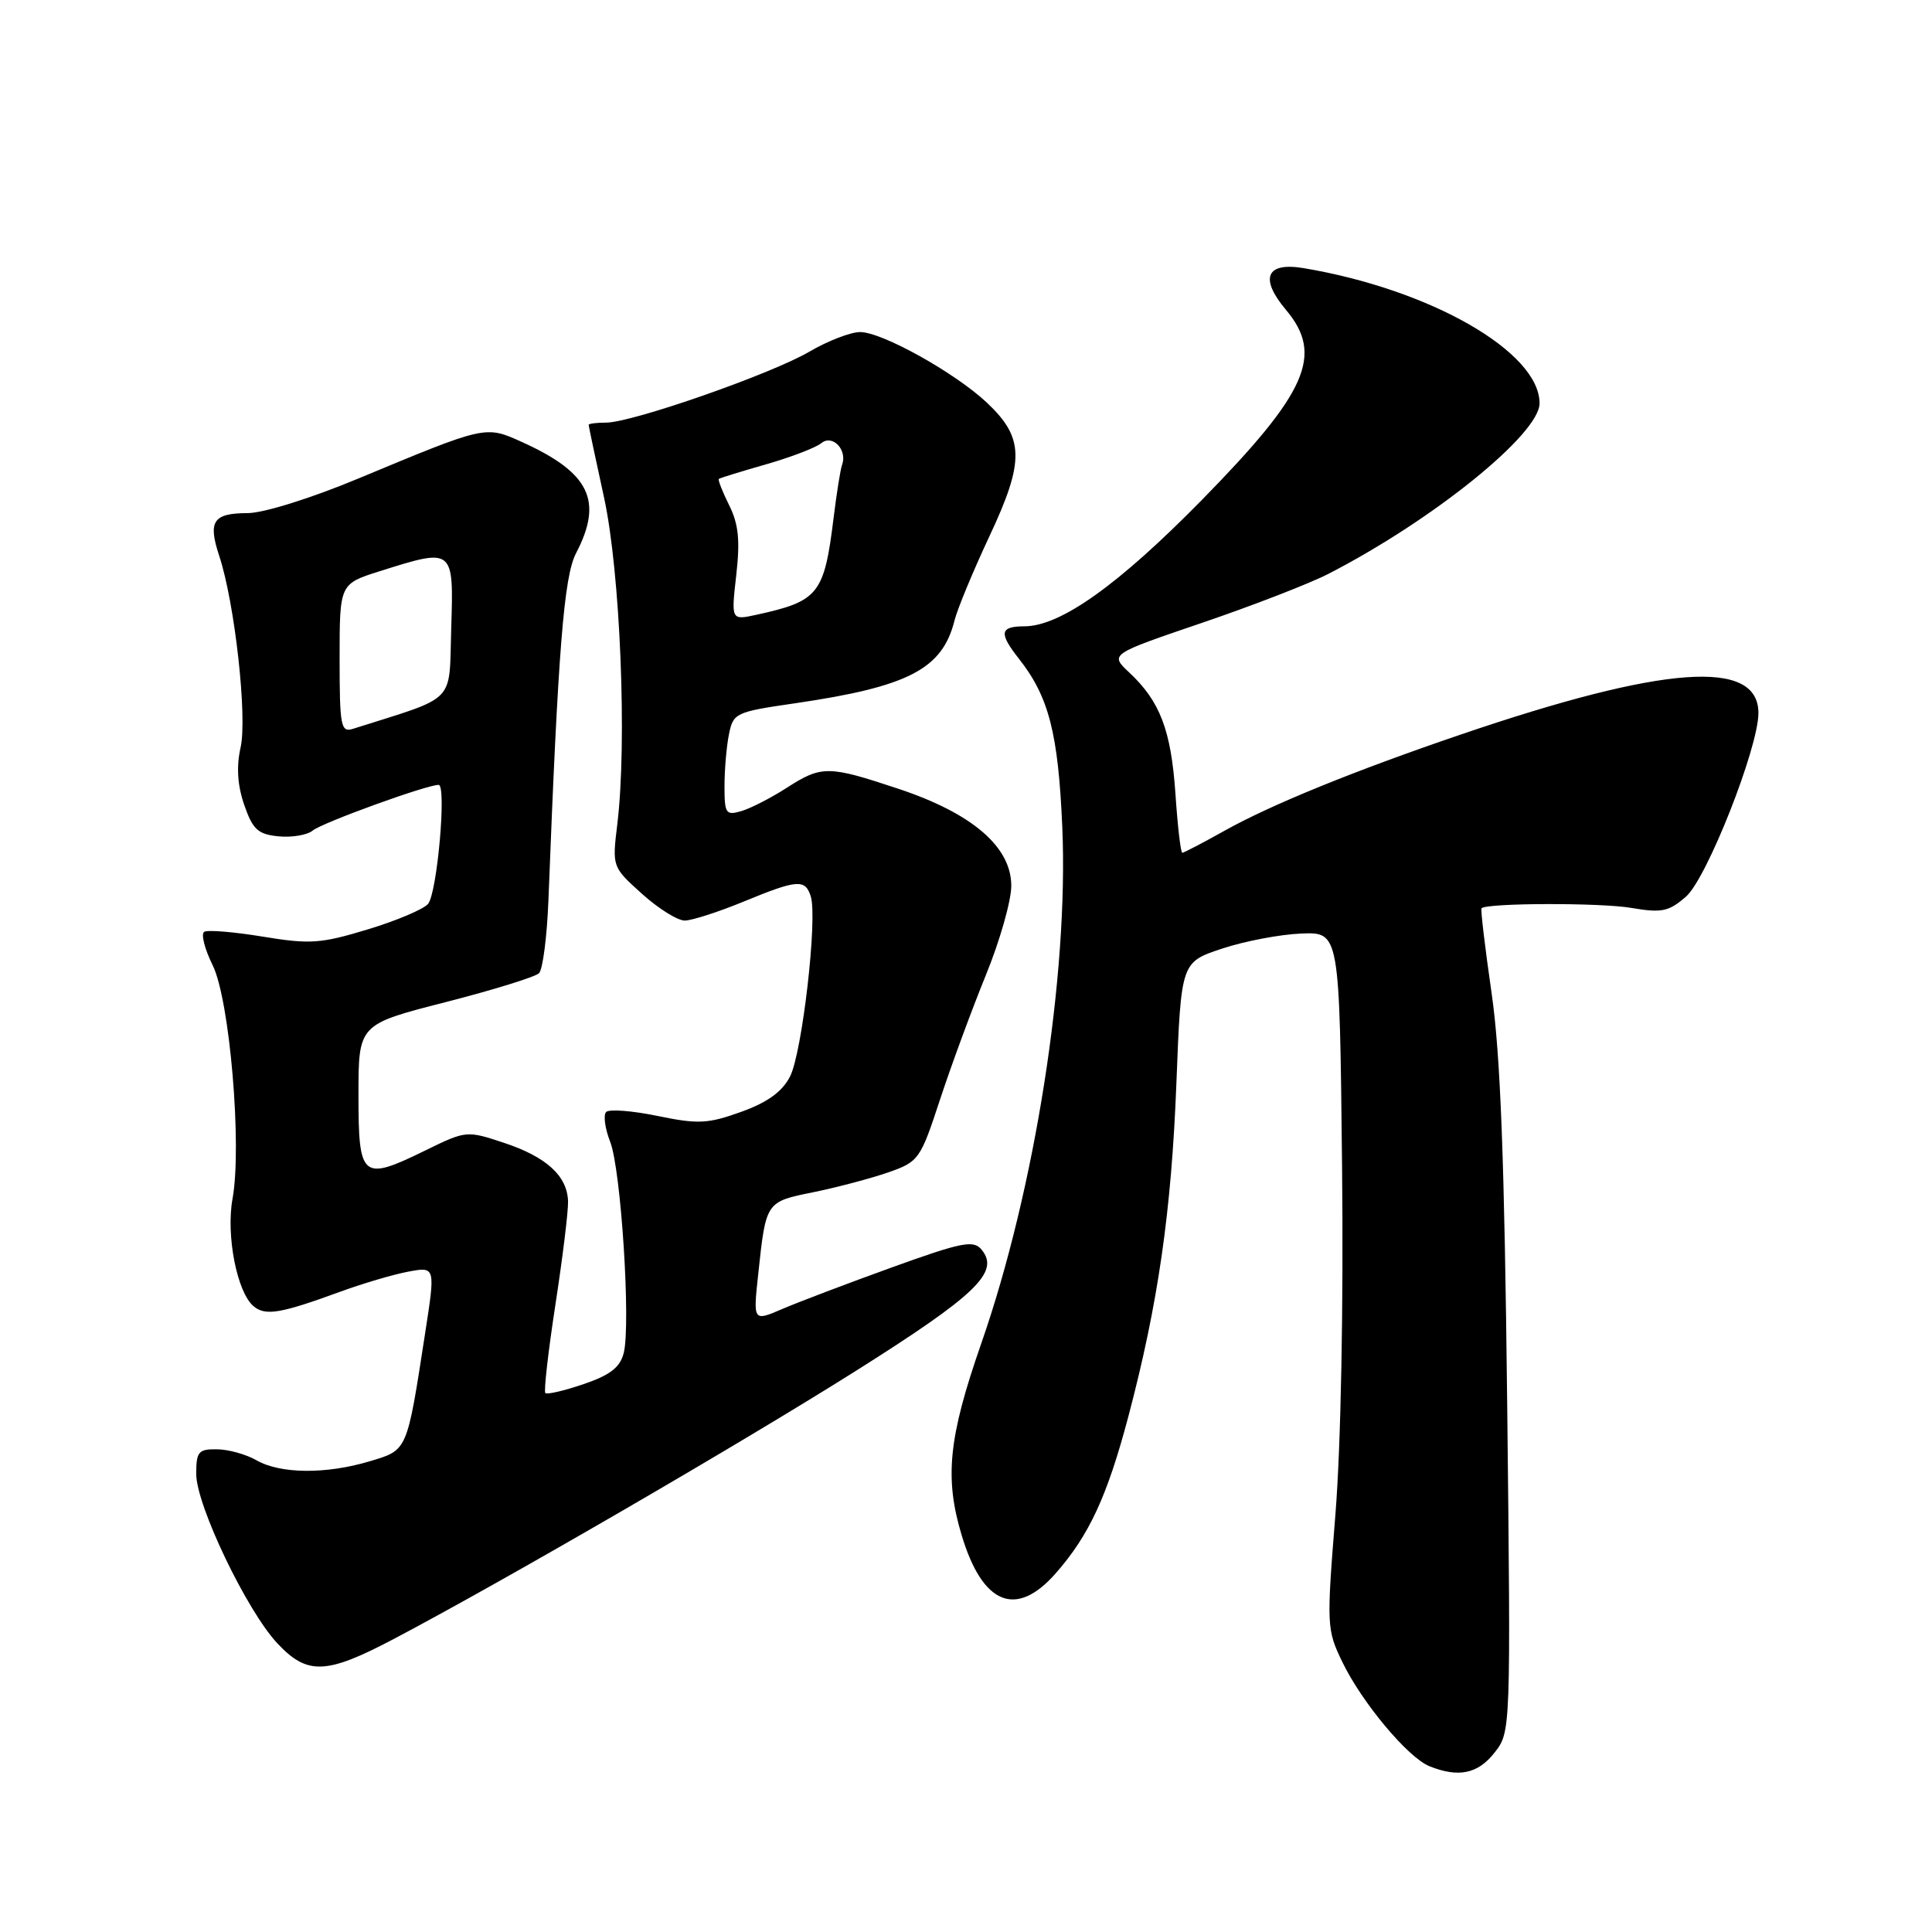 <?xml version="1.0" encoding="UTF-8" standalone="no"?>
<!DOCTYPE svg PUBLIC "-//W3C//DTD SVG 1.1//EN" "http://www.w3.org/Graphics/SVG/1.1/DTD/svg11.dtd" >
<svg xmlns="http://www.w3.org/2000/svg" xmlns:xlink="http://www.w3.org/1999/xlink" version="1.1" viewBox="0 0 256 256">
 <g >
 <path fill="currentColor"
d=" M 198.02 232.25 C 200.19 229.50 200.19 229.47 199.71 186.00 C 199.35 153.63 198.82 139.70 197.64 131.56 C 196.77 125.54 196.17 120.50 196.31 120.35 C 197.02 119.64 212.07 119.60 216.14 120.30 C 220.20 120.99 221.11 120.80 223.41 118.80 C 226.17 116.38 233.00 99.08 233.00 94.48 C 233.00 87.24 220.52 88.14 193.50 97.35 C 179.44 102.14 168.37 106.65 162.27 110.07 C 159.39 111.68 156.86 113.00 156.66 113.00 C 156.45 113.00 156.04 109.47 155.75 105.15 C 155.17 96.75 153.71 92.92 149.62 89.10 C 147.05 86.69 147.05 86.69 159.27 82.53 C 166.00 80.24 173.53 77.32 176.00 76.05 C 189.87 68.92 204.00 57.51 204.00 53.44 C 204.00 46.63 189.52 38.34 172.74 35.53 C 167.77 34.70 166.86 36.85 170.40 41.06 C 175.43 47.04 173.22 52.01 159.23 66.27 C 148.16 77.54 140.53 82.97 135.75 82.99 C 132.47 83.00 132.32 83.87 135.03 87.31 C 138.98 92.33 140.22 97.16 140.76 109.62 C 141.60 129.20 137.14 157.61 130.01 178.05 C 125.68 190.49 125.13 195.81 127.43 203.44 C 130.20 212.65 134.65 214.44 139.89 208.47 C 144.32 203.43 146.71 198.26 149.50 187.74 C 153.45 172.81 155.22 160.54 155.88 143.50 C 156.50 127.50 156.50 127.50 161.92 125.70 C 164.90 124.71 169.63 123.81 172.42 123.70 C 177.50 123.50 177.50 123.50 177.83 154.50 C 178.03 173.11 177.68 191.56 176.95 200.66 C 175.77 215.39 175.79 215.94 177.87 220.23 C 180.47 225.61 186.55 232.87 189.40 234.03 C 193.25 235.58 195.82 235.05 198.02 232.25 Z  M 52.20 217.16 C 66.75 209.49 97.85 191.45 113.34 181.69 C 129.38 171.58 132.53 168.55 130.06 165.58 C 128.99 164.28 127.45 164.59 118.17 167.94 C 112.30 170.06 105.77 172.54 103.65 173.45 C 99.79 175.11 99.79 175.11 100.47 168.81 C 101.50 159.19 101.46 159.25 107.80 157.97 C 110.93 157.33 115.38 156.15 117.69 155.35 C 121.75 153.93 121.95 153.64 124.56 145.69 C 126.04 141.19 128.77 133.78 130.62 129.24 C 132.48 124.69 134.00 119.36 134.00 117.37 C 134.00 112.22 128.84 107.78 119.08 104.53 C 109.74 101.42 108.88 101.41 104.23 104.40 C 102.18 105.72 99.49 107.10 98.25 107.47 C 96.18 108.08 96.00 107.81 96.00 104.19 C 96.00 102.02 96.26 98.93 96.59 97.31 C 97.15 94.48 97.46 94.33 105.34 93.19 C 120.38 90.99 124.87 88.66 126.48 82.21 C 126.85 80.72 128.94 75.67 131.13 71.00 C 135.79 61.07 135.72 58.00 130.74 53.33 C 126.50 49.36 116.87 44.00 113.97 44.00 C 112.71 44.00 109.68 45.17 107.24 46.60 C 102.17 49.57 83.75 56.00 80.30 56.00 C 79.04 56.00 78.00 56.13 78.00 56.30 C 78.00 56.46 78.91 60.77 80.03 65.88 C 82.19 75.77 83.11 98.37 81.80 109.18 C 81.11 114.86 81.11 114.87 85.06 118.43 C 87.23 120.39 89.79 121.99 90.75 121.98 C 91.71 121.96 95.20 120.84 98.50 119.48 C 105.66 116.53 106.69 116.45 107.43 118.77 C 108.35 121.68 106.29 139.53 104.68 142.65 C 103.64 144.67 101.68 146.08 98.20 147.33 C 93.80 148.91 92.50 148.98 87.14 147.87 C 83.79 147.18 80.73 146.94 80.32 147.34 C 79.92 147.75 80.16 149.52 80.85 151.29 C 82.29 154.96 83.60 175.45 82.65 179.27 C 82.17 181.18 80.86 182.20 77.34 183.40 C 74.76 184.28 72.48 184.81 72.26 184.59 C 72.04 184.37 72.64 179.08 73.60 172.84 C 74.56 166.60 75.31 160.46 75.27 159.19 C 75.17 155.82 72.42 153.30 66.78 151.43 C 61.84 149.79 61.75 149.80 56.34 152.45 C 47.95 156.55 47.50 156.18 47.50 145.10 C 47.50 135.74 47.50 135.74 59.00 132.80 C 65.33 131.18 70.91 129.45 71.42 128.96 C 71.92 128.47 72.48 124.12 72.67 119.28 C 73.95 86.07 74.72 76.39 76.33 73.30 C 79.96 66.34 78.14 62.62 69.12 58.55 C 64.31 56.38 64.40 56.36 47.50 63.40 C 41.25 66.01 34.91 67.99 32.81 67.99 C 28.23 68.00 27.53 69.06 29.05 73.66 C 31.11 79.90 32.79 94.98 31.88 99.04 C 31.31 101.59 31.46 104.04 32.36 106.65 C 33.49 109.92 34.18 110.55 36.91 110.82 C 38.68 110.99 40.72 110.65 41.44 110.05 C 42.68 109.02 56.51 104.00 58.12 104.00 C 59.19 104.00 57.94 118.23 56.73 119.76 C 56.18 120.45 52.60 121.98 48.76 123.14 C 42.51 125.04 41.07 125.14 34.83 124.11 C 31.00 123.48 27.51 123.19 27.06 123.47 C 26.61 123.74 27.11 125.74 28.18 127.90 C 30.44 132.47 32.09 151.82 30.81 158.85 C 29.93 163.72 31.41 171.26 33.61 173.09 C 35.17 174.39 37.18 174.05 45.00 171.19 C 48.02 170.08 52.12 168.87 54.10 168.50 C 57.70 167.83 57.70 167.83 56.33 176.67 C 53.90 192.42 54.03 192.12 48.98 193.63 C 43.20 195.36 37.16 195.31 34.00 193.50 C 32.62 192.71 30.26 192.05 28.75 192.04 C 26.30 192.00 26.00 192.36 26.00 195.30 C 26.00 199.45 32.70 213.43 36.75 217.75 C 40.73 221.99 43.21 221.90 52.20 217.16 Z  M 45.00 87.25 C 45.00 77.37 45.00 77.37 50.34 75.68 C 60.14 72.59 60.12 72.58 59.79 83.25 C 59.47 93.41 60.70 92.15 46.75 96.58 C 45.16 97.08 45.00 96.21 45.00 87.25 Z  M 97.56 76.18 C 98.08 71.60 97.86 69.42 96.61 66.93 C 95.72 65.14 95.11 63.58 95.25 63.46 C 95.39 63.34 98.20 62.47 101.50 61.53 C 104.80 60.58 108.10 59.32 108.83 58.72 C 110.30 57.51 112.31 59.60 111.58 61.59 C 111.36 62.19 110.86 65.34 110.46 68.59 C 109.21 78.75 108.49 79.66 100.19 81.47 C 96.88 82.19 96.88 82.19 97.56 76.18 Z "/>
</g>
</svg>